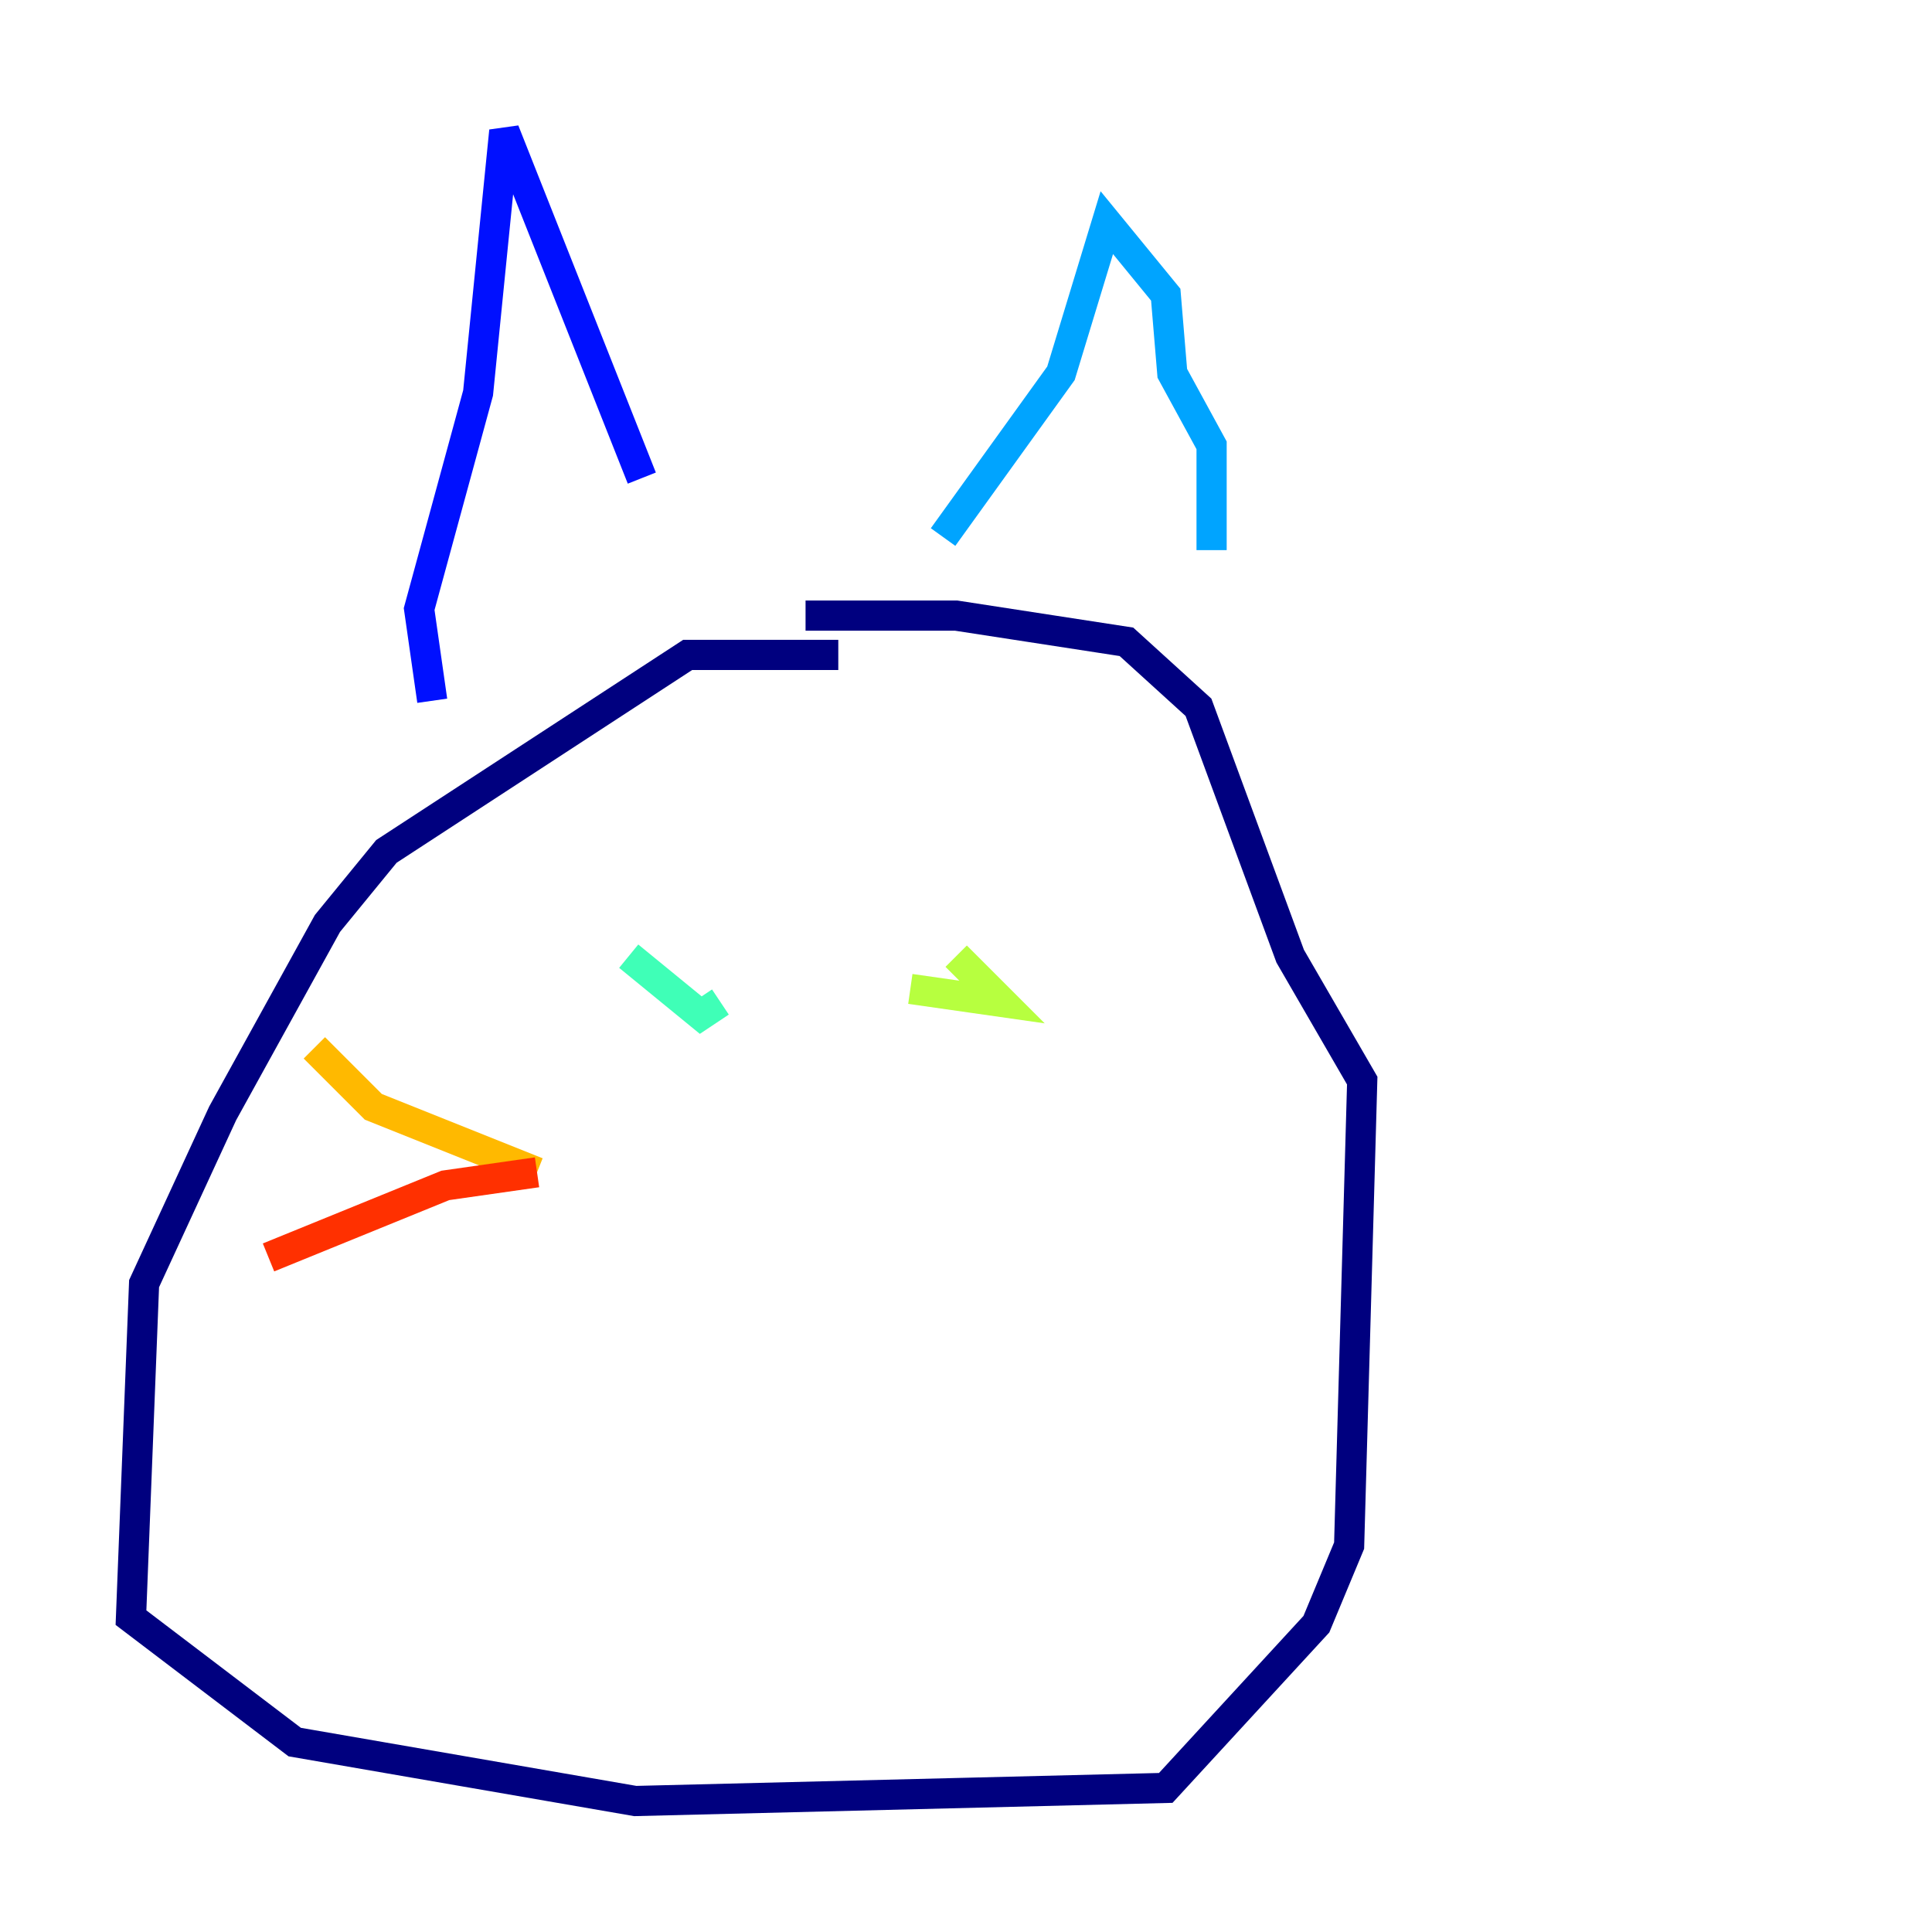 <?xml version="1.0" encoding="utf-8" ?>
<svg baseProfile="tiny" height="128" version="1.2" viewBox="0,0,128,128" width="128" xmlns="http://www.w3.org/2000/svg" xmlns:ev="http://www.w3.org/2001/xml-events" xmlns:xlink="http://www.w3.org/1999/xlink"><defs /><polyline fill="none" points="55.539,43.39 45.559,43.39 25.6,56.407 21.695,61.18 14.752,73.763 9.546,85.044 8.678,107.173 19.525,115.417 42.088,119.322 77.234,118.454 87.214,107.607 89.383,102.4 90.251,71.593 85.478,63.349 79.403,46.861 74.63,42.522 63.349,40.786 53.37,40.786" stroke="#00007f" stroke-width="2" /><polyline fill="none" points="28.637,46.427 27.77,40.352 31.675,26.034 33.41,8.678 42.522,31.675" stroke="#0010ff" stroke-width="2" /><polyline fill="none" points="62.481,35.58 70.291,24.732 73.329,14.752 77.234,19.525 77.668,24.732 80.271,29.505 80.271,36.447" stroke="#00a4ff" stroke-width="2" /><polyline fill="none" points="41.654,63.349 46.427,67.254 47.729,66.386" stroke="#3fffb7" stroke-width="2" /><polyline fill="none" points="60.312,65.519 66.386,66.386 63.349,63.349" stroke="#b7ff3f" stroke-width="2" /><polyline fill="none" points="35.58,77.668 24.732,73.329 20.827,69.424" stroke="#ffb900" stroke-width="2" /><polyline fill="none" points="35.58,77.668 29.505,78.536 17.79,83.308" stroke="#ff3000" stroke-width="2" /><polyline fill="none" points="35.58,80.271 35.58,80.271" stroke="#7f0000" stroke-width="2" /></svg>